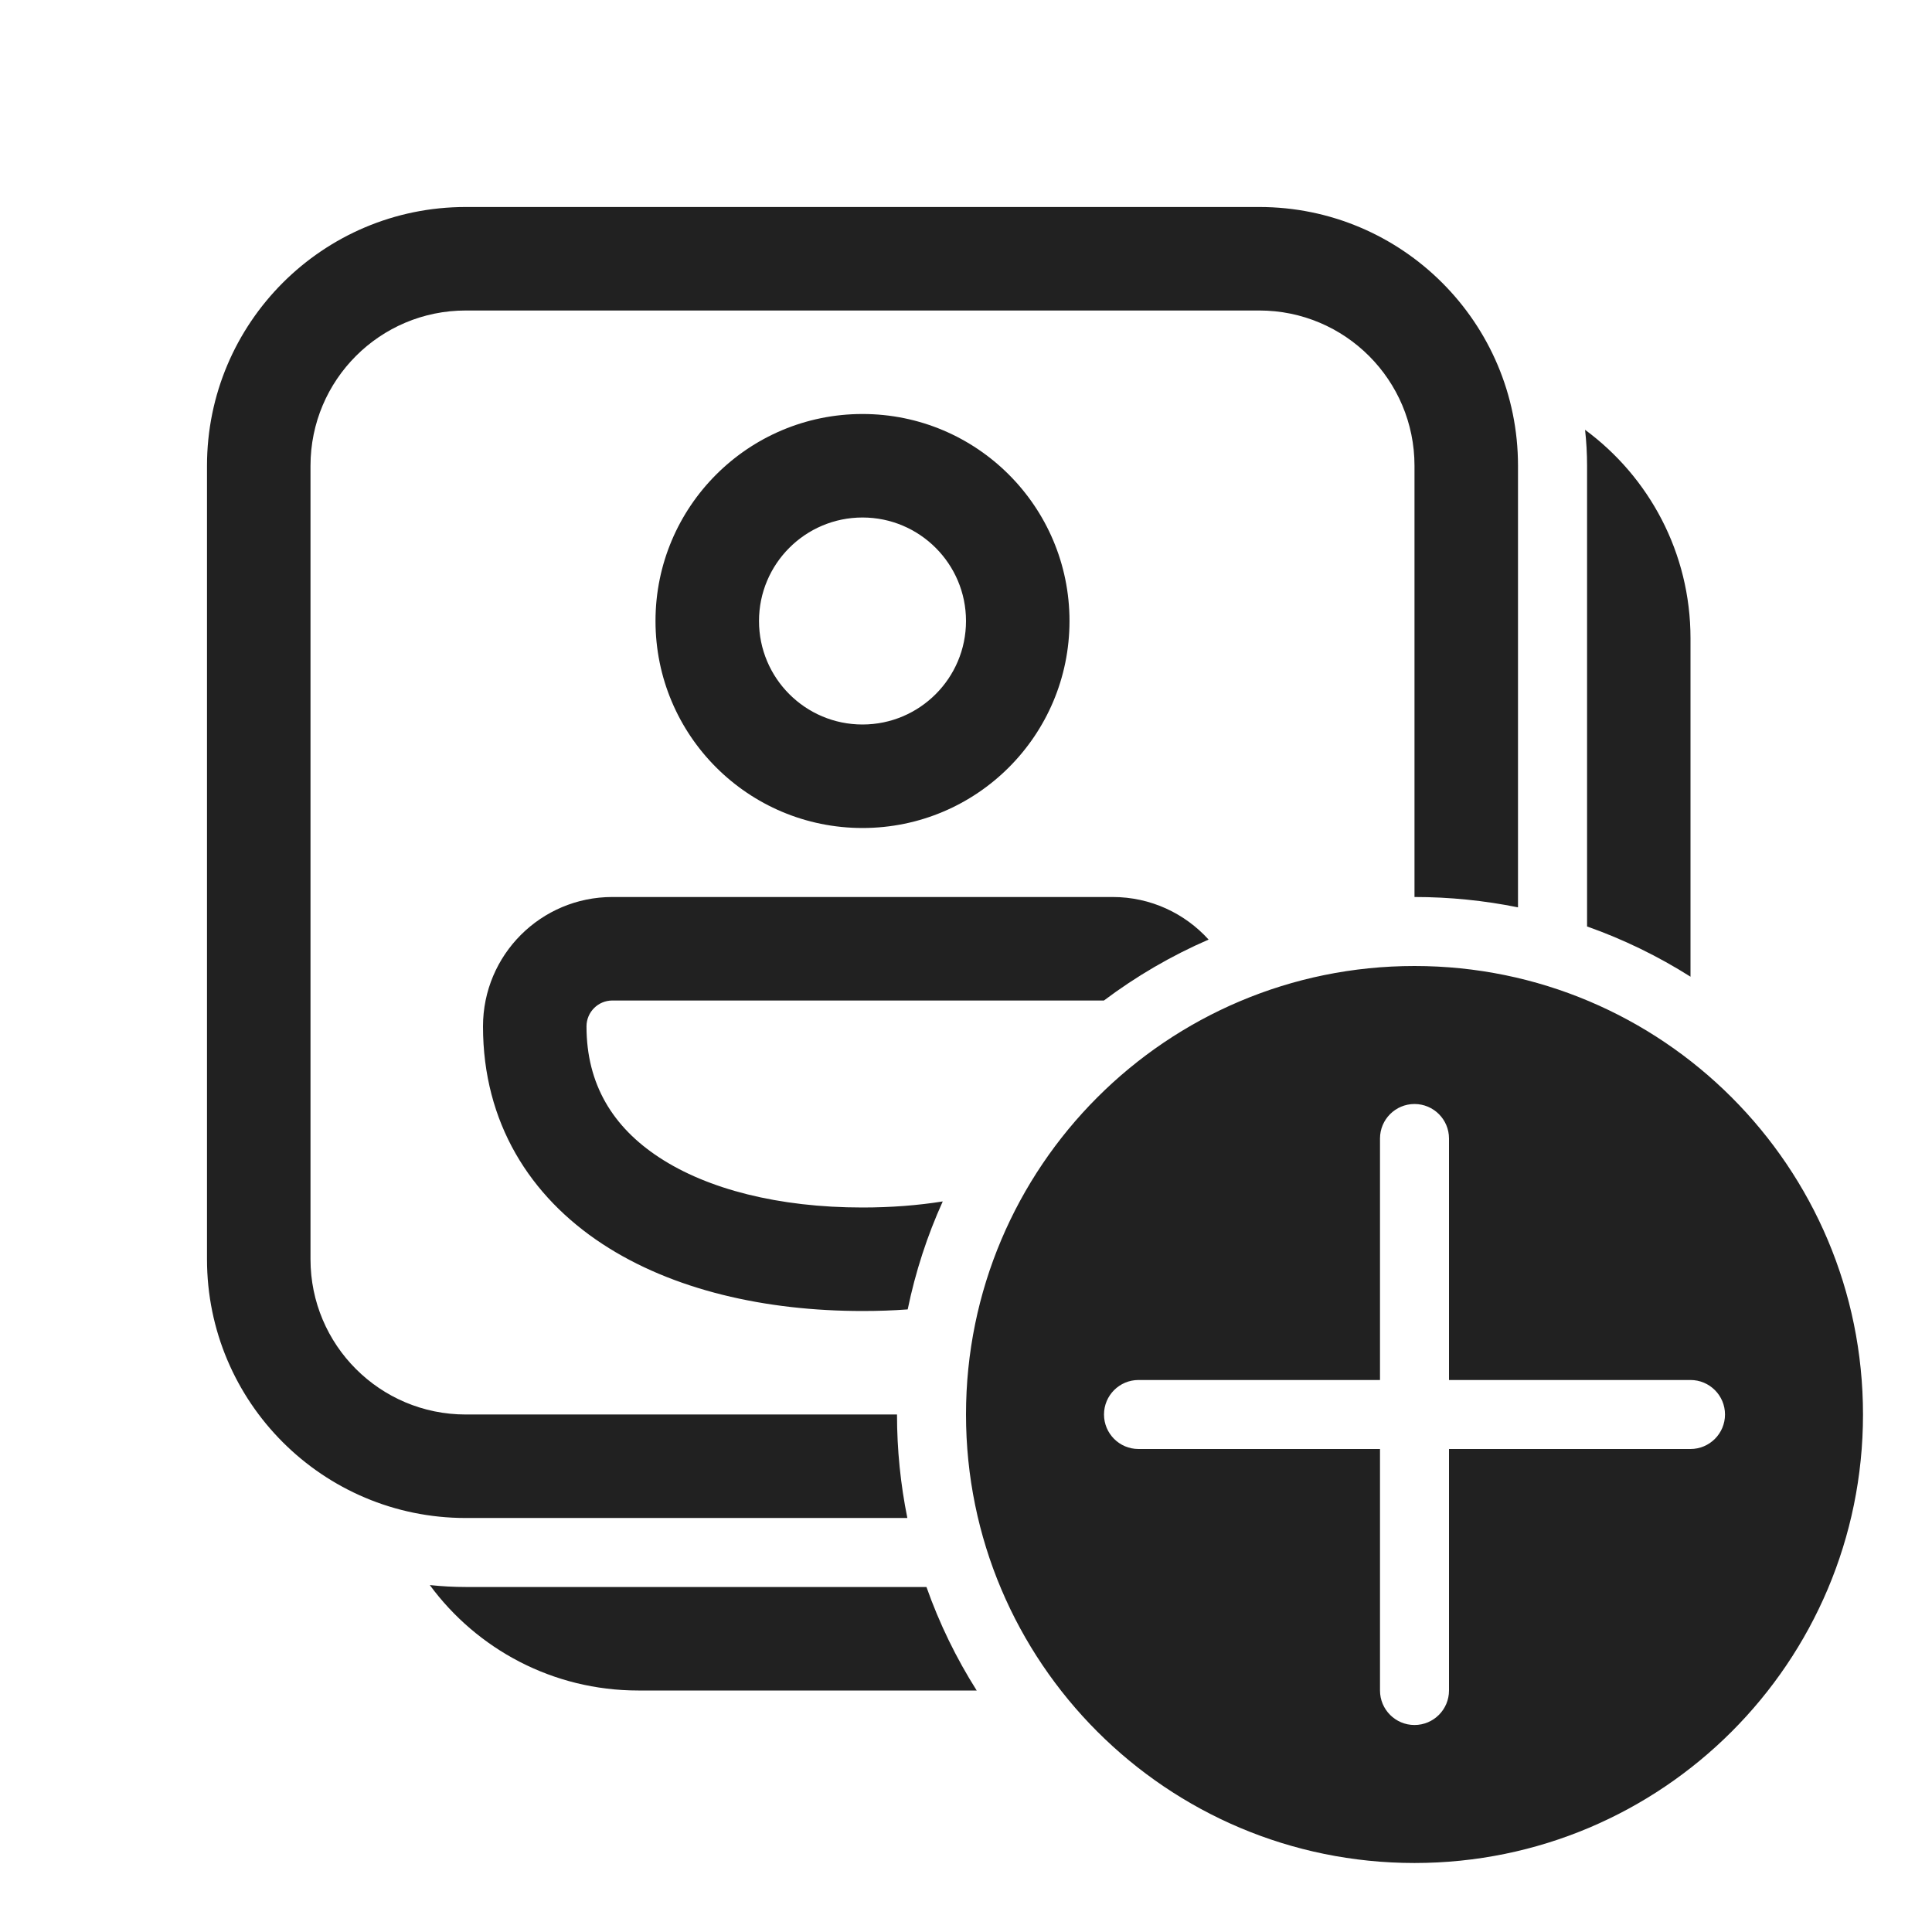 <svg width="28" height="28" viewBox="0 0 28 28" fill="none" xmlns="http://www.w3.org/2000/svg">
<path d="M6.75 3C4.679 3 3 4.679 3 6.75V18.25C3 20.321 4.679 22 6.75 22H13.15C13.052 21.515 13 21.014 13 20.5H6.75C5.507 20.5 4.5 19.493 4.5 18.25V6.75C4.5 5.507 5.507 4.5 6.75 4.5H18.25C19.493 4.5 20.5 5.507 20.5 6.75V13C21.014 13 21.515 13.052 22 13.15V6.75C22 4.679 20.321 3 18.25 3H6.75ZM6.751 23H13.427C13.614 23.53 13.859 24.032 14.155 24.5H9.25C8.01 24.5 6.911 23.899 6.229 22.972C6.4 22.99 6.574 23 6.751 23ZM24.5 9.25V14.155C24.032 13.859 23.53 13.614 23.001 13.427V6.75C23.001 6.574 22.991 6.4 22.972 6.229C23.899 6.912 24.5 8.011 24.5 9.25ZM16.125 13C16.677 13 17.172 13.238 17.516 13.617C16.974 13.852 16.465 14.15 15.999 14.5H8.875C8.668 14.5 8.5 14.668 8.5 14.875C8.5 15.715 8.882 16.334 9.553 16.774C10.253 17.234 11.283 17.5 12.5 17.5C12.911 17.5 13.3 17.47 13.663 17.412C13.439 17.907 13.267 18.432 13.155 18.977C12.939 18.993 12.72 19 12.5 19C11.094 19 9.749 18.697 8.73 18.028C7.682 17.34 7 16.272 7 14.875C7 13.839 7.839 13 8.875 13H16.125ZM11 9C11 8.172 11.672 7.5 12.5 7.5C13.328 7.5 14 8.172 14 9C14 9.828 13.328 10.5 12.5 10.5C11.672 10.5 11 9.828 11 9ZM12.5 6C10.843 6 9.5 7.343 9.5 9C9.5 10.657 10.843 12 12.5 12C14.157 12 15.5 10.657 15.5 9C15.5 7.343 14.157 6 12.5 6ZM27 20.5C27 24.09 24.09 27 20.5 27C16.91 27 14 24.09 14 20.5C14 16.91 16.91 14 20.5 14C24.09 14 27 16.91 27 20.5ZM21 16.5C21 16.224 20.776 16 20.5 16C20.224 16 20 16.224 20 16.5V20H16.5C16.224 20 16 20.224 16 20.5C16 20.776 16.224 21 16.5 21H20V24.5C20 24.776 20.224 25 20.5 25C20.776 25 21 24.776 21 24.5V21H24.5C24.776 21 25 20.776 25 20.5C25 20.224 24.776 20 24.5 20H21V16.5Z" fill="#212121"/>
</svg>
